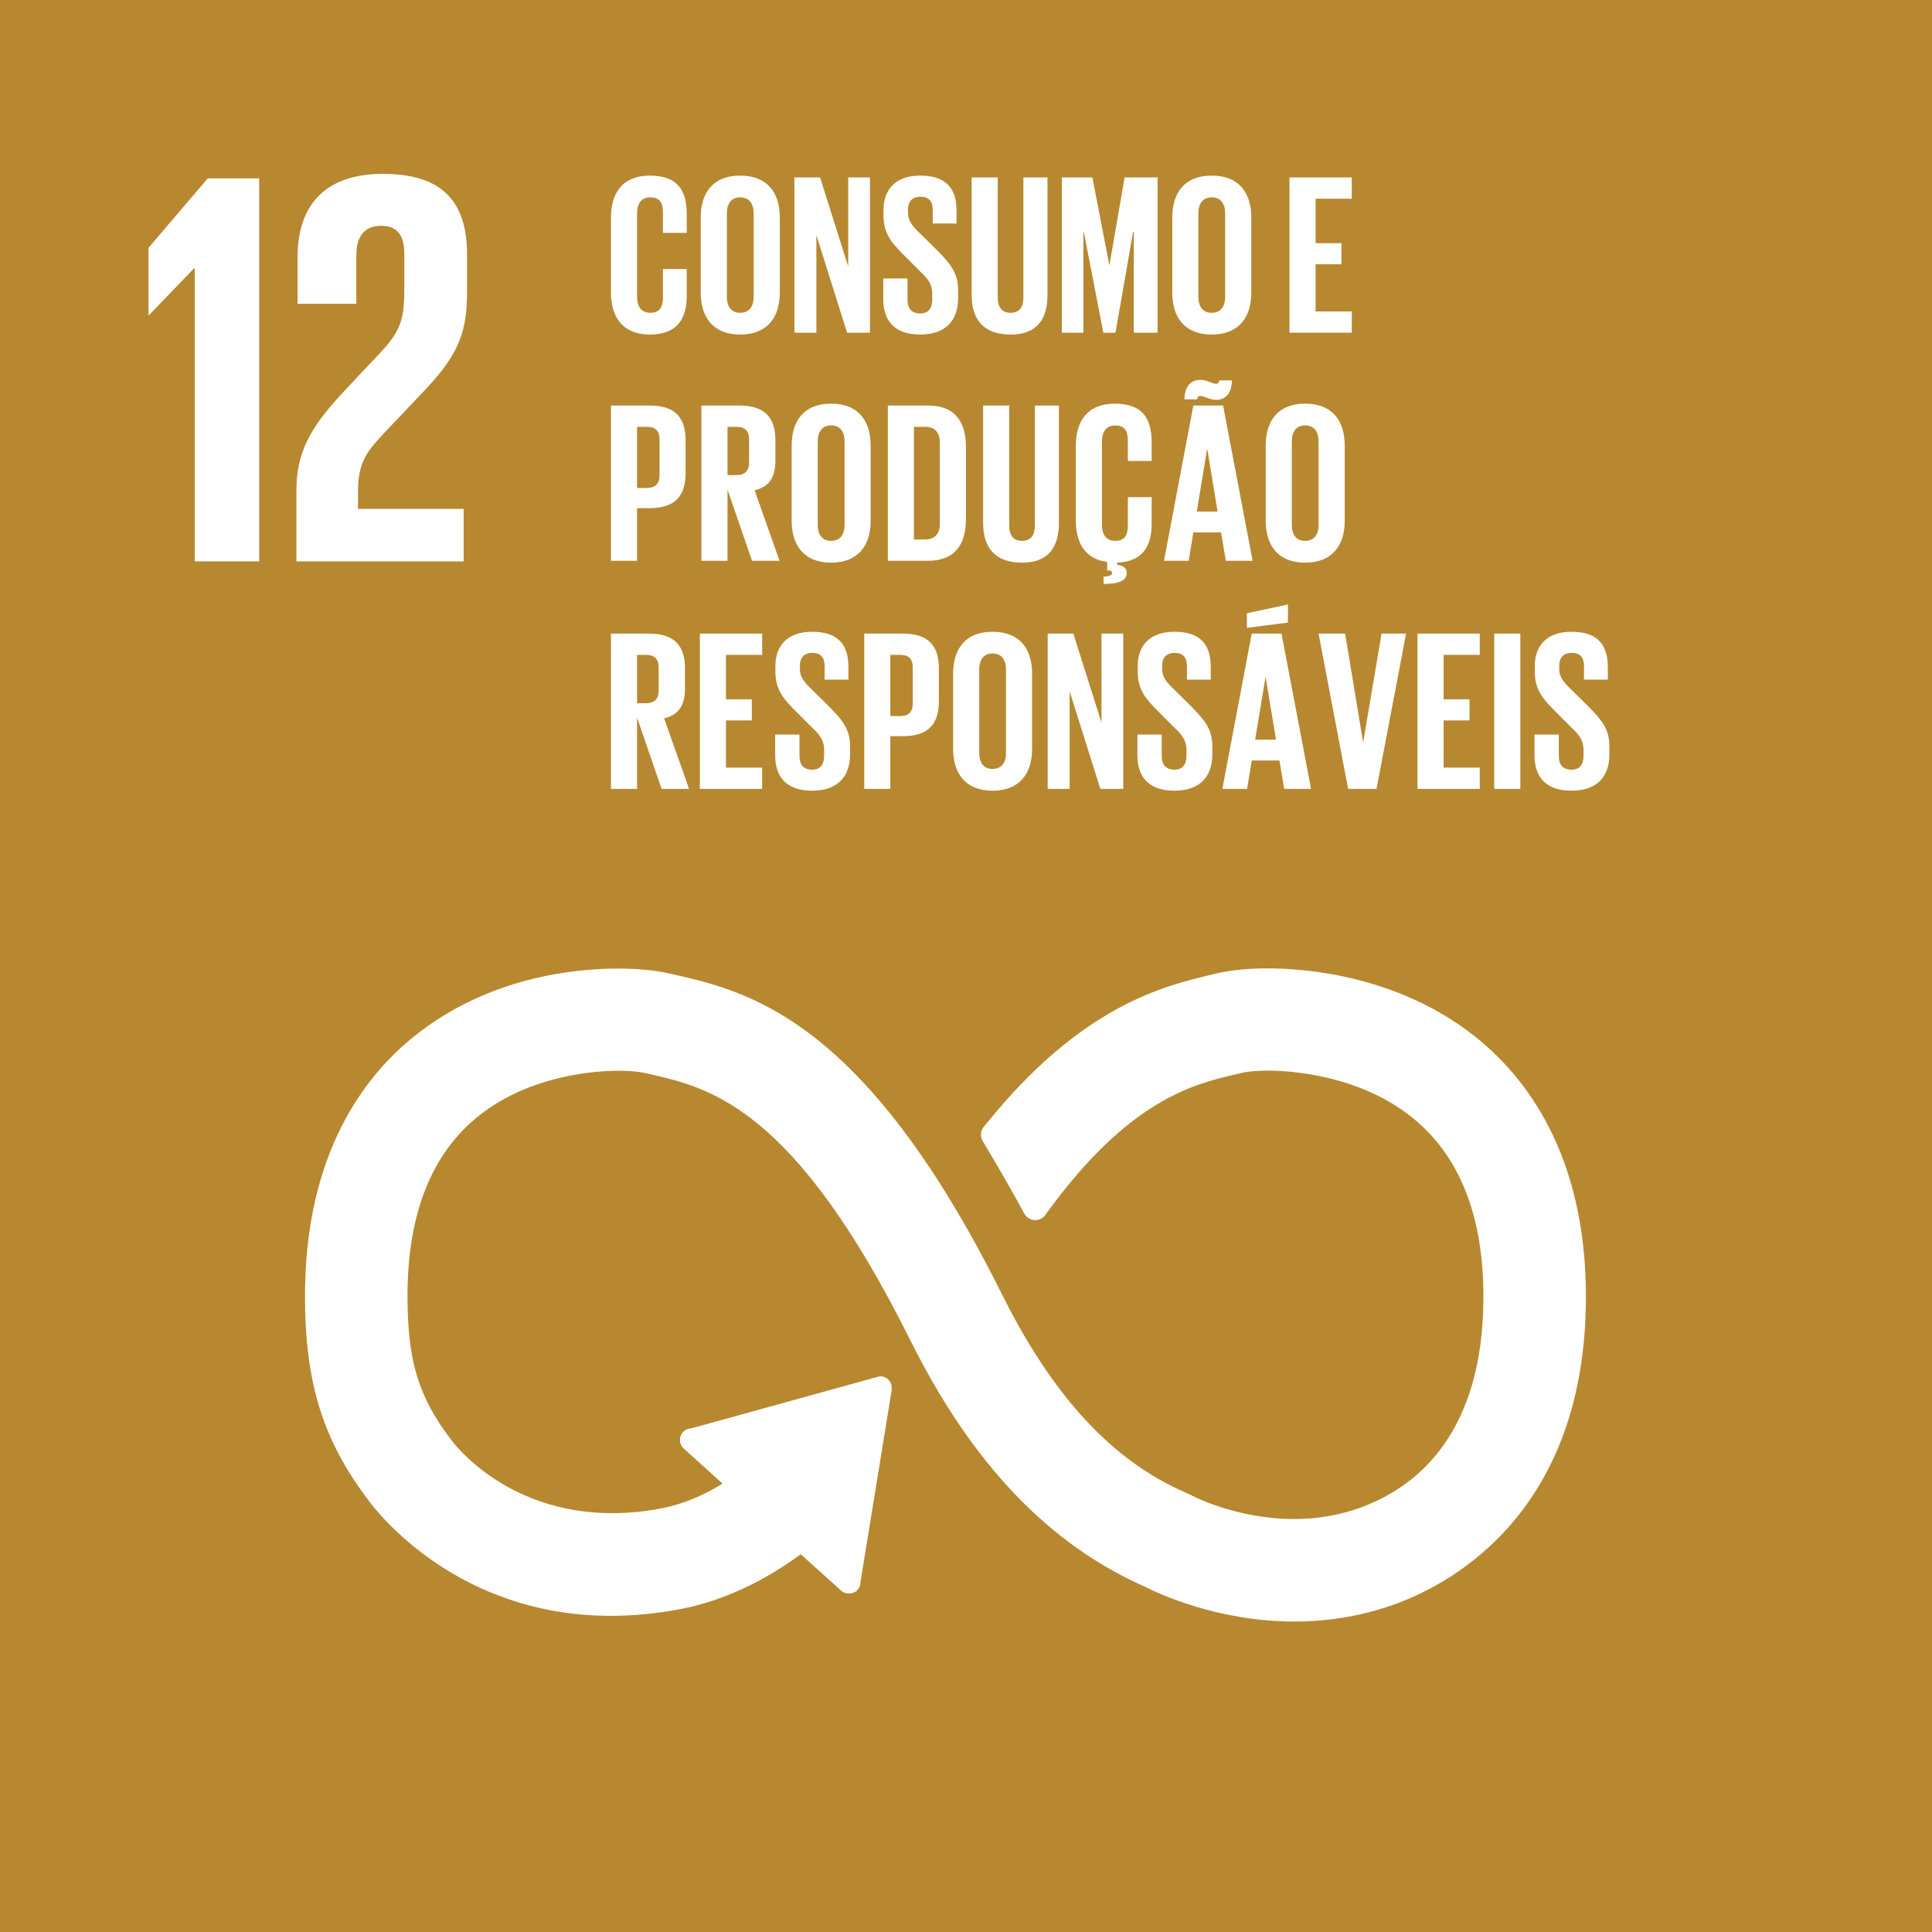 <svg width="100%" height="100%" viewBox="0 0 75 75" fill="none" xmlns="http://www.w3.org/2000/svg">
<rect x="0" y="0" width="75" height="75" fill="#333333" stroke="none"/>
<path d="M0.179 74.464H73.916V0.722H0.179V74.464Z" fill="#B78830A6" stroke-width="4" stroke="#B78830"/>
<path d="M7.54 10.411H7.561V21.791H10.062V6.925H8.063L5.764 9.622V12.232H5.785" fill="white"/>
<path d="M11.551 9.995V11.793H13.832V9.927C13.832 9.029 14.271 8.767 14.798 8.767C15.279 8.767 15.697 8.963 15.697 9.885V11.113C15.697 12.341 15.587 12.822 14.775 13.679L13.372 15.17C12.013 16.618 11.507 17.582 11.507 19.053V21.793H17.999V19.753H13.897V19.053C13.897 17.89 14.315 17.451 14.95 16.77L16.551 15.082C17.845 13.702 18.131 12.822 18.131 11.333V9.885C18.131 7.756 17.1 6.75 14.863 6.75C12.669 6.75 11.551 7.913 11.551 9.995Z" fill="white"/>
<path d="M57.242 40.223C54.235 37.849 50.63 37.592 49.218 37.592C48.475 37.592 47.785 37.659 47.281 37.778L47.085 37.824C45.18 38.273 41.992 39.026 38.281 43.632L38.171 43.767C38.11 43.856 38.08 43.949 38.08 44.046C38.08 44.13 38.099 44.212 38.143 44.291L38.228 44.43C38.84 45.453 39.35 46.343 39.755 47.099C39.899 47.379 40.287 47.47 40.549 47.211C40.574 47.177 40.601 47.141 40.618 47.111C43.823 42.679 46.336 42.088 47.996 41.698L48.203 41.649C48.433 41.594 48.802 41.562 49.222 41.562C49.995 41.562 52.68 41.691 54.775 43.345C56.641 44.816 57.586 47.166 57.586 50.333C57.586 55.635 55.02 57.703 52.868 58.505C52.045 58.813 51.161 58.969 50.237 58.969C48.02 58.969 46.313 58.081 46.29 58.068L46.138 57.994C44.285 57.19 41.519 55.515 38.907 50.266C33.548 39.503 29.048 38.484 26.067 37.809L25.91 37.775C25.683 37.723 25.039 37.6 23.991 37.6C22.265 37.6 18.944 37.942 16.1 40.212C14.156 41.761 11.84 44.772 11.84 50.31C11.84 53.686 12.536 55.916 14.317 58.26C14.652 58.716 17.758 62.727 23.718 62.727C24.602 62.727 25.518 62.636 26.442 62.459C27.531 62.25 29.21 61.714 31.086 60.336L32.654 61.75C32.829 61.91 33.13 61.895 33.289 61.722C33.365 61.64 33.407 61.532 33.403 61.423L34.616 53.956V53.867C34.614 53.741 34.559 53.62 34.47 53.542C34.39 53.466 34.287 53.426 34.156 53.426H34.152L26.881 55.437L26.744 55.46C26.651 55.479 26.571 55.528 26.512 55.593C26.43 55.684 26.387 55.802 26.394 55.922C26.4 56.042 26.455 56.154 26.543 56.232L28.05 57.595C27.257 58.081 26.465 58.403 25.695 58.551C25.039 58.678 24.391 58.741 23.767 58.741C19.648 58.741 17.621 56.036 17.537 55.922L17.496 55.867C16.241 54.22 15.819 52.819 15.819 50.31C15.819 47.137 16.747 44.784 18.581 43.32C20.619 41.693 23.244 41.567 23.999 41.567C24.413 41.567 24.788 41.598 25.029 41.653L25.191 41.689C27.569 42.227 30.826 42.966 35.344 52.038C37.73 56.827 40.722 59.961 44.481 61.612C44.918 61.836 47.25 62.948 50.241 62.948C51.636 62.948 52.988 62.708 54.258 62.235C56.455 61.414 61.565 58.614 61.565 50.333C61.565 44.797 59.215 41.78 57.242 40.223Z" fill="white"/>
<path d="M23.718 11.36V8.444C23.718 7.501 24.162 6.817 25.229 6.817C26.349 6.817 26.66 7.44 26.66 8.328V9.039H25.735V8.248C25.735 7.874 25.613 7.661 25.248 7.661C24.883 7.661 24.731 7.919 24.731 8.284V11.52C24.731 11.885 24.883 12.143 25.248 12.143C25.613 12.143 25.735 11.911 25.735 11.556V10.444H26.66V11.484C26.66 12.347 26.305 12.987 25.229 12.987C24.162 12.987 23.718 12.295 23.718 11.36Z" fill="white"/>
<path d="M29.257 11.52V8.284C29.257 7.919 29.097 7.661 28.732 7.661C28.377 7.661 28.217 7.919 28.217 8.284V11.52C28.217 11.885 28.377 12.143 28.732 12.143C29.097 12.143 29.257 11.885 29.257 11.52ZM27.202 11.36V8.444C27.202 7.501 27.666 6.817 28.732 6.817C29.808 6.817 30.272 7.501 30.272 8.444V11.36C30.272 12.295 29.808 12.987 28.732 12.987C27.666 12.987 27.202 12.295 27.202 11.36Z" fill="white"/>
<path d="M31.692 9.128V12.915H30.839V6.889H31.835L32.928 10.347V6.889H33.772V12.915H32.884" fill="white"/>
<path d="M34.289 11.617V10.809H35.23V11.636C35.23 11.974 35.382 12.168 35.728 12.168C36.048 12.168 36.19 11.955 36.19 11.636V11.404C36.19 11.058 36.048 10.845 35.736 10.552L35.141 9.955C34.563 9.387 34.297 9.039 34.297 8.345V8.142C34.297 7.395 34.732 6.817 35.719 6.817C36.732 6.817 37.133 7.315 37.133 8.187V8.676H36.209V8.151C36.209 7.803 36.048 7.636 35.728 7.636C35.443 7.636 35.249 7.794 35.249 8.132V8.256C35.249 8.594 35.434 8.79 35.728 9.075L36.378 9.714C36.928 10.275 37.194 10.613 37.194 11.28V11.573C37.194 12.4 36.751 12.987 35.719 12.987C34.688 12.987 34.289 12.409 34.289 11.617Z" fill="white"/>
<path d="M40.663 6.889V11.449C40.663 12.383 40.262 12.987 39.23 12.987C38.165 12.987 37.719 12.383 37.719 11.449V6.889H38.732V11.548C38.732 11.902 38.876 12.143 39.23 12.143C39.587 12.143 39.728 11.902 39.728 11.548V6.889" fill="white"/>
<path d="M44.013 9.005H43.986L43.302 12.915H42.832L42.074 9.005H42.057V12.915H41.222V6.889H42.406L43.062 10.284H43.07L43.657 6.889H44.937V12.915H44.013" fill="white"/>
<path d="M47.56 11.52V8.284C47.56 7.919 47.399 7.661 47.036 7.661C46.68 7.661 46.52 7.919 46.52 8.284V11.52C46.52 11.885 46.68 12.143 47.036 12.143C47.399 12.143 47.56 11.885 47.56 11.52ZM45.507 11.36V8.444C45.507 7.501 45.969 6.817 47.036 6.817C48.11 6.817 48.575 7.501 48.575 8.444V11.36C48.575 12.295 48.11 12.987 47.036 12.987C45.969 12.987 45.507 12.295 45.507 11.36Z" fill="white"/>
<path d="M50.058 6.889H52.476V7.714H51.071V9.44H52.075V10.259H51.071V12.09H52.476V12.915H50.058" fill="white"/>
<path d="M24.731 16.569V18.943H25.105C25.451 18.943 25.603 18.774 25.603 18.445V17.059C25.603 16.73 25.451 16.569 25.105 16.569H24.731ZM23.718 15.742H25.221C26.244 15.742 26.615 16.249 26.615 17.095V18.365C26.615 19.209 26.244 19.726 25.221 19.726H24.731V21.77H23.718" fill="white"/>
<path d="M28.242 16.569V18.445H28.58C28.928 18.445 29.08 18.268 29.08 17.947V17.059C29.08 16.73 28.928 16.569 28.58 16.569H28.242ZM28.242 19.006V21.77H27.229V15.742H28.704C29.727 15.742 30.101 16.249 30.101 17.095V17.867C30.101 18.515 29.871 18.898 29.293 19.032L30.261 21.77H29.194" fill="white"/>
<path d="M32.787 20.373V17.139C32.787 16.774 32.626 16.514 32.261 16.514C31.905 16.514 31.744 16.774 31.744 17.139V20.373C31.744 20.738 31.905 20.996 32.261 20.996C32.626 20.996 32.787 20.738 32.787 20.373ZM30.732 20.215V17.297C30.732 16.356 31.194 15.67 32.261 15.67C33.337 15.67 33.799 16.356 33.799 17.297V20.215C33.799 21.148 33.337 21.842 32.261 21.842C31.194 21.842 30.732 21.148 30.732 20.215Z" fill="white"/>
<path d="M35.905 20.943C36.323 20.943 36.483 20.694 36.483 20.329V17.175C36.483 16.818 36.323 16.569 35.905 16.569H35.479V20.943H35.905ZM37.498 17.36V20.152C37.498 21.076 37.116 21.77 36.029 21.77H34.466V15.742H36.029C37.116 15.742 37.498 16.426 37.498 17.36Z" fill="white"/>
<path d="M41.106 15.742V20.304C41.106 21.236 40.707 21.842 39.675 21.842C38.608 21.842 38.165 21.236 38.165 20.304V15.742H39.177V20.401C39.177 20.757 39.319 20.996 39.675 20.996C40.03 20.996 40.173 20.757 40.173 20.401V15.742" fill="white"/>
<path d="M42.84 22.384C43.125 22.375 43.169 22.312 43.169 22.241C43.169 22.179 43.117 22.143 43.026 22.143H42.981V21.814C42.121 21.707 41.764 21.059 41.764 20.215V17.297C41.764 16.356 42.209 15.67 43.275 15.67C44.395 15.67 44.707 16.293 44.707 17.183V17.894H43.783V17.103C43.783 16.73 43.659 16.517 43.294 16.517C42.929 16.517 42.777 16.774 42.777 17.139V20.373C42.777 20.738 42.929 20.996 43.294 20.996C43.659 20.996 43.783 20.766 43.783 20.409V19.299H44.707V20.34C44.707 21.183 44.37 21.806 43.365 21.842V21.922C43.604 21.958 43.739 22.046 43.739 22.241C43.739 22.517 43.482 22.669 42.84 22.669" fill="white"/>
<path d="M46.459 19.859H47.267L46.868 17.441H46.857L46.459 19.859ZM45.977 15.502C45.996 15.084 46.155 14.747 46.6 14.747C46.857 14.747 47.07 14.899 47.205 14.899C47.275 14.899 47.33 14.852 47.33 14.766H47.828C47.809 15.183 47.648 15.521 47.205 15.521C46.948 15.521 46.733 15.369 46.6 15.369C46.528 15.369 46.475 15.413 46.475 15.502H45.977ZM45.186 21.77L46.326 15.742H47.48L48.627 21.77H47.587L47.4 20.669H46.326L46.146 21.77" fill="white"/>
<path d="M51.187 20.373V17.139C51.187 16.774 51.026 16.514 50.663 16.514C50.307 16.514 50.147 16.774 50.147 17.139V20.373C50.147 20.738 50.307 20.996 50.663 20.996C51.026 20.996 51.187 20.738 51.187 20.373ZM49.134 20.215V17.297C49.134 16.356 49.596 15.67 50.663 15.67C51.739 15.67 52.202 16.356 52.202 17.297V20.215C52.202 21.148 51.739 21.842 50.663 21.842C49.596 21.842 49.134 21.148 49.134 20.215Z" fill="white"/>
<path d="M24.731 25.422V27.3H25.069C25.417 27.3 25.569 27.123 25.569 26.802V25.912C25.569 25.582 25.417 25.422 25.069 25.422H24.731ZM24.731 27.859V30.625H23.718V24.597H25.193C26.217 24.597 26.59 25.104 26.59 25.948V26.722C26.59 27.369 26.358 27.753 25.78 27.886L26.75 30.625H25.683" fill="white"/>
<path d="M27.168 24.597H29.586V25.422H28.181V27.148H29.185V27.967H28.181V29.798H29.586V30.625H27.168" fill="white"/>
<path d="M30.092 29.327V28.517H31.035V29.344C31.035 29.682 31.185 29.878 31.531 29.878C31.852 29.878 31.993 29.665 31.993 29.344V29.112C31.993 28.766 31.852 28.553 31.542 28.26L30.945 27.663C30.367 27.095 30.101 26.749 30.101 26.055V25.85C30.101 25.104 30.535 24.525 31.523 24.525C32.535 24.525 32.936 25.023 32.936 25.895V26.384H32.012V25.859C32.012 25.511 31.852 25.344 31.531 25.344C31.248 25.344 31.052 25.502 31.052 25.842V25.966C31.052 26.304 31.238 26.5 31.531 26.783L32.181 27.424C32.732 27.983 33 28.321 33 28.99V29.283C33 30.108 32.554 30.695 31.523 30.695C30.491 30.695 30.092 30.116 30.092 29.327Z" fill="white"/>
<path d="M34.563 25.422V27.798H34.937C35.285 27.798 35.434 27.629 35.434 27.3V25.912C35.434 25.582 35.285 25.422 34.937 25.422H34.563ZM33.55 24.597H35.053C36.074 24.597 36.447 25.104 36.447 25.948V27.22C36.447 28.064 36.074 28.578 35.053 28.578H34.563V30.625H33.55" fill="white"/>
<path d="M39.053 29.228V25.992C39.053 25.627 38.892 25.369 38.528 25.369C38.173 25.369 38.013 25.627 38.013 25.992V29.228C38.013 29.593 38.173 29.851 38.528 29.851C38.892 29.851 39.053 29.593 39.053 29.228ZM37 29.068V26.152C37 25.211 37.462 24.525 38.528 24.525C39.604 24.525 40.066 25.211 40.066 26.152V29.068C40.066 30.003 39.604 30.695 38.528 30.695C37.462 30.695 37 30.003 37 29.068Z" fill="white"/>
<path d="M41.523 26.838V30.625H40.671V24.597H41.667L42.76 28.055V24.597H43.604V30.625H42.716" fill="white"/>
<path d="M44.154 29.327V28.517H45.098V29.344C45.098 29.682 45.25 29.878 45.596 29.878C45.916 29.878 46.058 29.665 46.058 29.344V29.112C46.058 28.766 45.916 28.553 45.604 28.26L45.009 27.663C44.431 27.095 44.165 26.749 44.165 26.055V25.85C44.165 25.104 44.6 24.525 45.587 24.525C46.6 24.525 47.001 25.023 47.001 25.895V26.384H46.077V25.859C46.077 25.511 45.916 25.344 45.596 25.344C45.311 25.344 45.114 25.502 45.114 25.842V25.966C45.114 26.304 45.302 26.5 45.596 26.783L46.243 27.424C46.796 27.983 47.062 28.321 47.062 28.99V29.283C47.062 30.108 46.619 30.695 45.587 30.695C44.555 30.695 44.154 30.116 44.154 29.327Z" fill="white"/>
<path d="M48.724 28.713H49.535L49.134 26.294H49.125L48.724 28.713ZM49.997 24.169L48.404 24.373V23.806L49.997 23.466V24.169ZM47.452 30.625L48.592 24.597H49.748L50.895 30.625H49.853L49.667 29.522H48.592L48.414 30.625" fill="white"/>
<path d="M54.584 24.597L53.436 30.625H52.334L51.187 24.597H52.218L52.913 28.802H52.921L53.632 24.597" fill="white"/>
<path d="M55.027 24.597H57.444V25.422H56.041V27.148H57.046V27.967H56.041V29.798H57.444V30.625H55.027" fill="white"/>
<path d="M58.006 30.625H59.019V24.597H58.006V30.625Z" fill="white"/>
<path d="M59.569 29.327V28.517H60.512V29.344C60.512 29.682 60.662 29.878 61.01 29.878C61.331 29.878 61.472 29.665 61.472 29.344V29.112C61.472 28.766 61.331 28.553 61.021 28.26L60.424 27.663C59.846 27.095 59.58 26.749 59.58 26.055V25.85C59.58 25.104 60.014 24.525 61.002 24.525C62.014 24.525 62.415 25.023 62.415 25.895V26.384H61.491V25.859C61.491 25.511 61.331 25.344 61.01 25.344C60.725 25.344 60.529 25.502 60.529 25.842V25.966C60.529 26.304 60.717 26.5 61.01 26.783L61.66 27.424C62.211 27.983 62.477 28.321 62.477 28.99V29.283C62.477 30.108 62.033 30.695 61.002 30.695C59.97 30.695 59.569 30.116 59.569 29.327Z" fill="white"/>
</svg>
